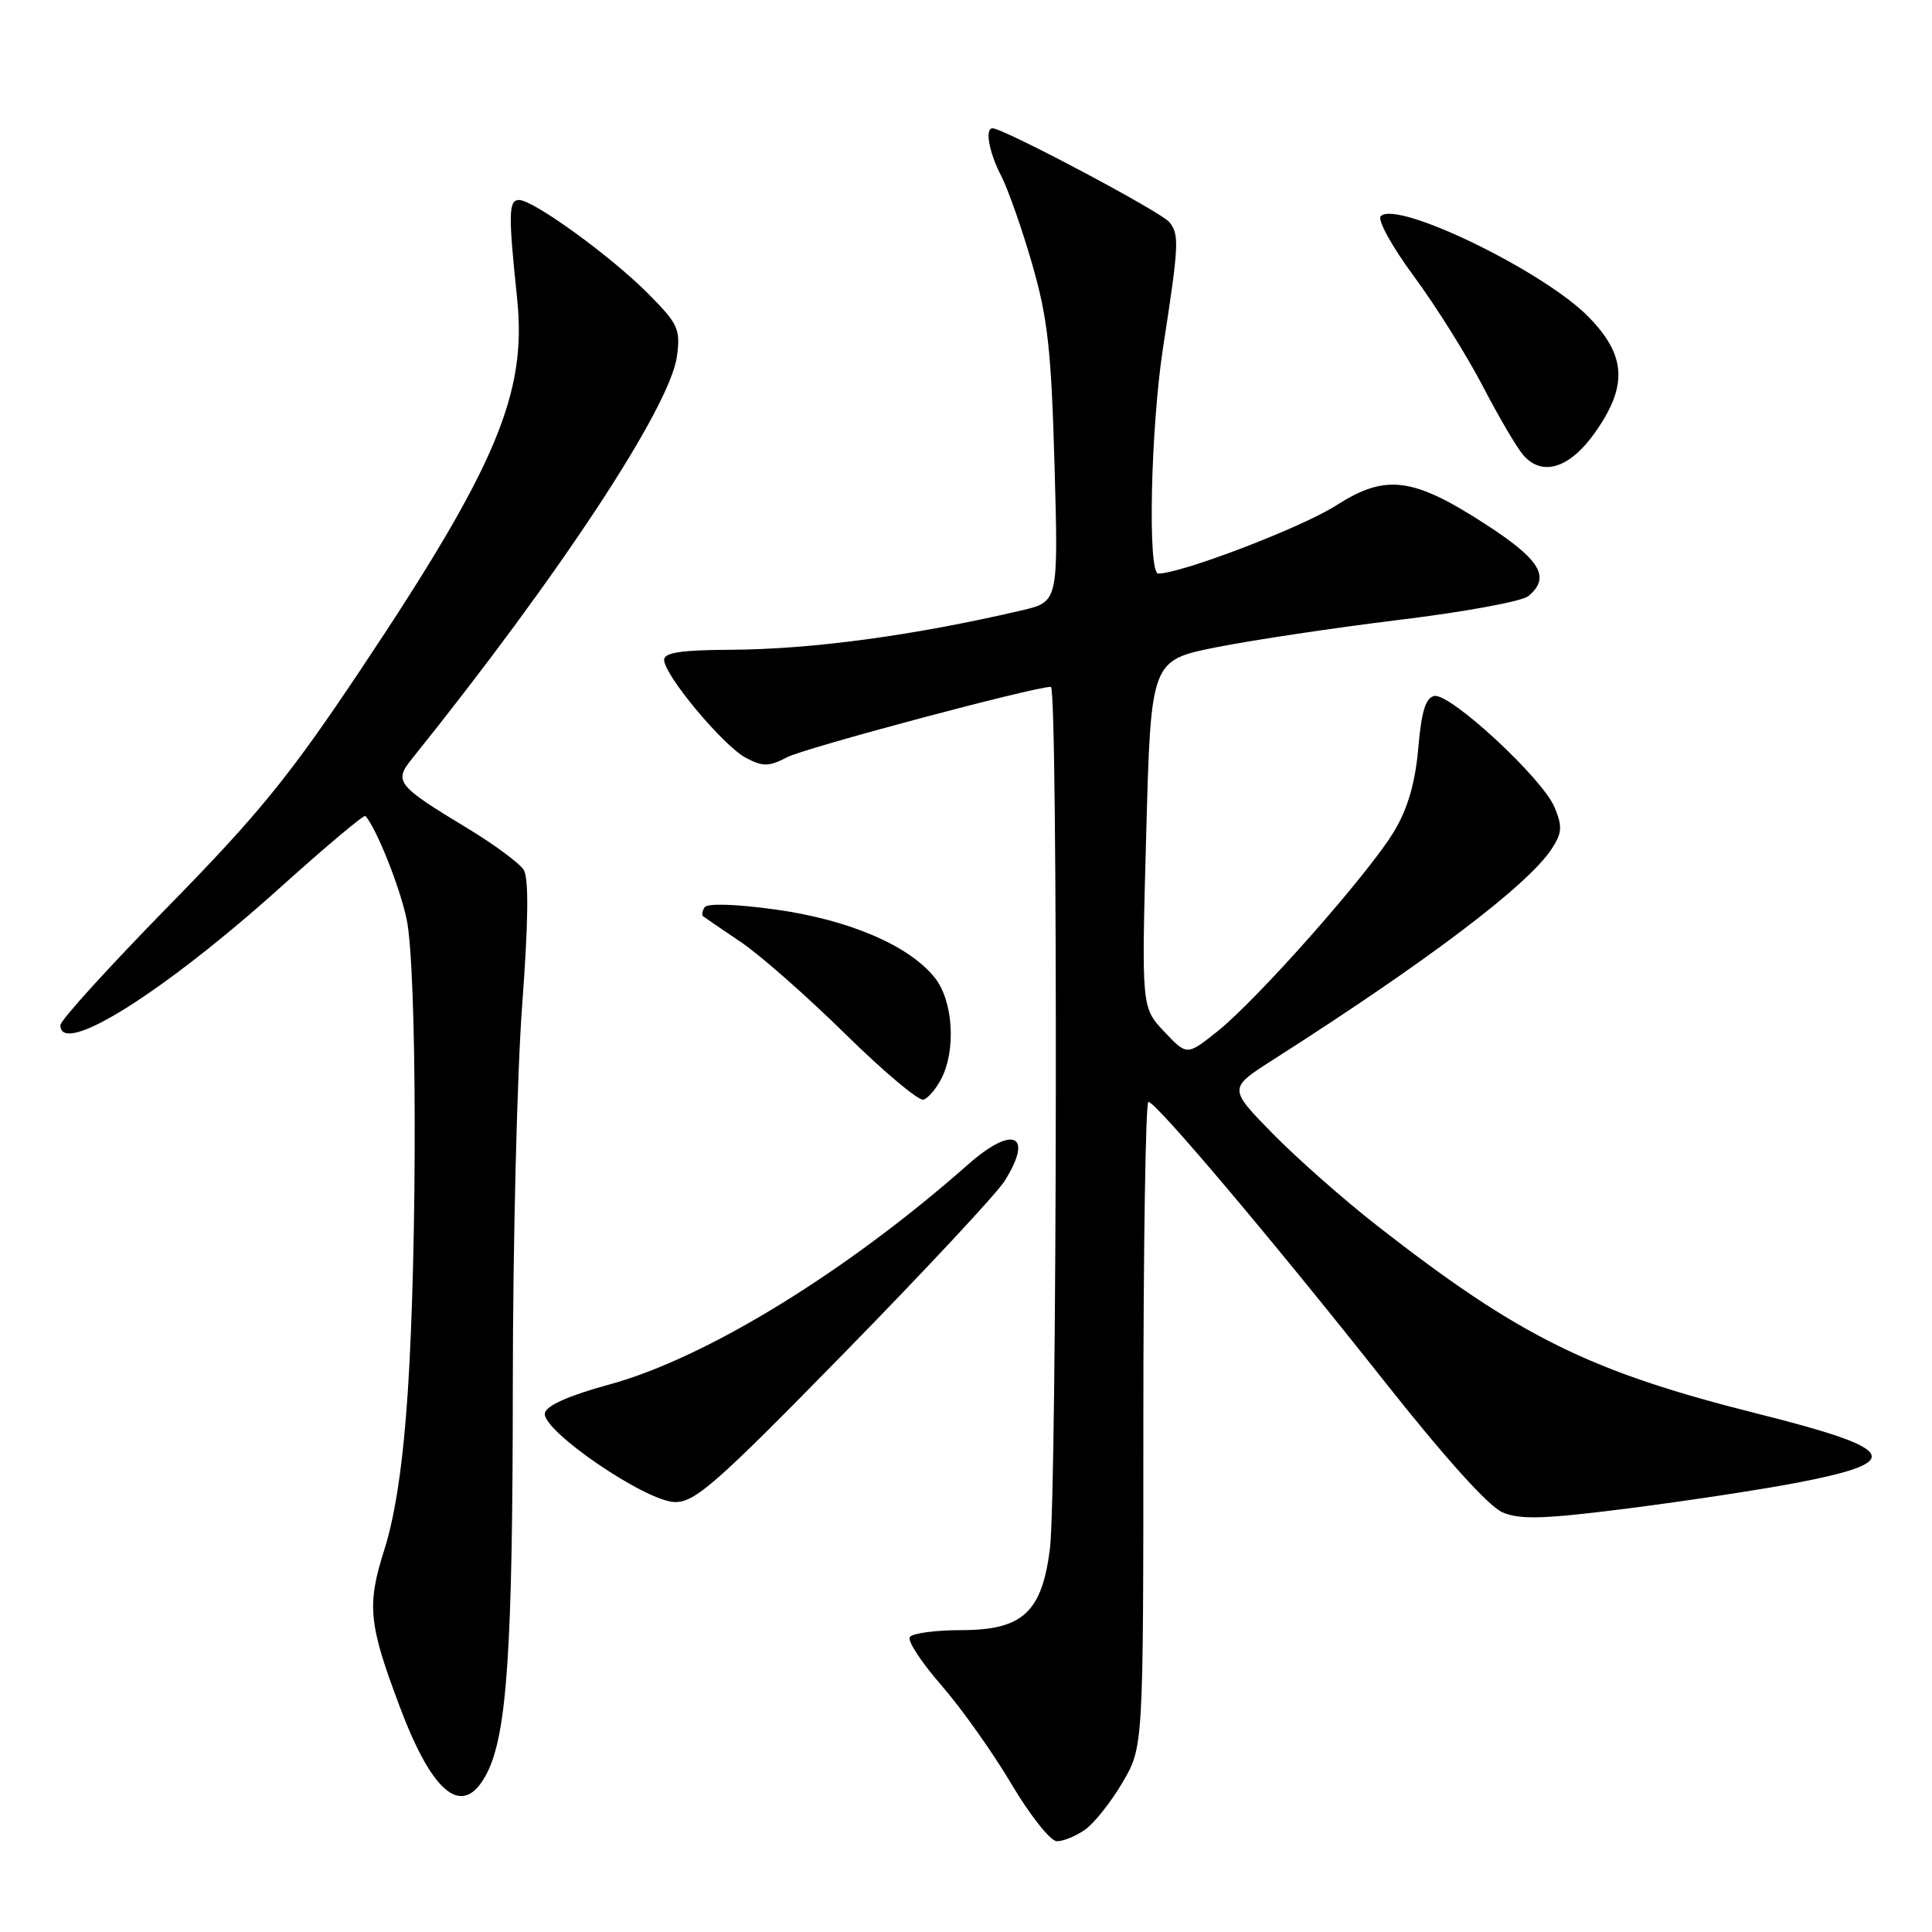 <?xml version="1.0" encoding="UTF-8" standalone="no"?>
<!DOCTYPE svg PUBLIC "-//W3C//DTD SVG 1.1//EN" "http://www.w3.org/Graphics/SVG/1.1/DTD/svg11.dtd" >
<svg xmlns="http://www.w3.org/2000/svg" xmlns:xlink="http://www.w3.org/1999/xlink" version="1.1" viewBox="0 0 256 256">
 <g >
 <path fill="currentColor"
d=" M 143.76 242.45 C 144.98 241.60 147.21 238.79 148.73 236.20 C 151.50 231.50 151.50 231.50 151.50 188.75 C 151.50 165.24 151.80 146.00 152.17 146.00 C 153.17 146.00 168.74 164.45 183.35 182.92 C 191.45 193.17 197.27 199.63 199.10 200.40 C 201.45 201.39 204.62 201.29 215.75 199.87 C 223.31 198.91 233.45 197.37 238.27 196.44 C 252.49 193.69 251.50 192.00 232.96 187.34 C 210.64 181.74 201.37 177.16 182.50 162.43 C 178.10 159.00 171.86 153.49 168.63 150.20 C 162.77 144.21 162.77 144.21 168.63 140.46 C 189.19 127.34 202.43 117.32 205.60 112.49 C 206.99 110.37 207.05 109.52 205.98 106.96 C 204.41 103.15 192.17 91.82 190.06 92.22 C 188.91 92.44 188.35 94.23 187.93 99.11 C 187.54 103.66 186.56 107.07 184.76 110.10 C 181.51 115.59 166.65 132.42 161.28 136.69 C 157.27 139.88 157.27 139.88 154.26 136.69 C 151.25 133.50 151.25 133.50 151.88 110.50 C 152.50 87.50 152.50 87.50 161.20 85.76 C 165.99 84.81 176.91 83.17 185.46 82.13 C 194.01 81.09 201.69 79.68 202.51 78.99 C 205.52 76.49 204.14 74.18 196.78 69.42 C 187.17 63.21 183.60 62.77 177.02 66.99 C 172.49 69.89 156.54 76.00 153.47 76.00 C 152.05 76.00 152.47 56.67 154.12 46.00 C 156.22 32.43 156.29 31.05 154.93 29.42 C 153.79 28.04 132.97 17.00 131.52 17.00 C 130.47 17.00 131.05 20.19 132.66 23.30 C 133.57 25.06 135.42 30.32 136.77 35.00 C 138.83 42.15 139.30 46.37 139.73 61.62 C 140.24 79.74 140.24 79.74 135.37 80.88 C 121.07 84.22 107.57 86.04 96.78 86.10 C 90.26 86.13 88.00 86.47 88.00 87.44 C 88.00 89.44 95.87 98.87 98.84 100.42 C 101.10 101.61 101.88 101.60 104.34 100.32 C 106.73 99.09 136.88 91.04 139.25 91.01 C 140.20 91.00 140.08 197.53 139.12 205.22 C 138.06 213.64 135.50 216.00 127.38 216.00 C 123.94 216.00 120.86 216.42 120.55 216.93 C 120.23 217.44 122.12 220.31 124.74 223.31 C 127.36 226.32 131.53 232.19 134.00 236.36 C 136.47 240.53 139.19 243.96 140.03 243.97 C 140.87 243.99 142.55 243.30 143.76 242.45 Z  M 64.50 235.00 C 67.18 229.81 67.94 218.56 67.95 183.50 C 67.96 164.80 68.52 142.16 69.19 133.18 C 70.02 122.07 70.08 116.35 69.39 115.26 C 68.83 114.37 65.48 111.89 61.94 109.75 C 52.62 104.12 52.16 103.56 54.55 100.59 C 74.11 76.25 88.80 53.94 89.70 47.20 C 90.18 43.60 89.86 42.91 85.86 38.89 C 80.92 33.92 70.68 26.50 68.77 26.50 C 67.38 26.50 67.35 28.36 68.52 39.55 C 69.84 52.14 65.77 61.80 47.81 88.70 C 38.41 102.79 34.29 107.86 22.30 120.09 C 14.44 128.12 8.00 135.20 8.00 135.84 C 8.00 140.10 21.64 131.54 37.29 117.46 C 43.23 112.12 48.23 107.92 48.42 108.12 C 49.88 109.76 52.96 117.46 53.88 121.80 C 55.24 128.21 55.32 164.95 54.03 184.50 C 53.41 193.85 52.38 200.76 50.94 205.30 C 48.58 212.72 48.82 215.15 53.01 226.25 C 57.41 237.95 61.41 240.98 64.50 235.00 Z  M 111.86 179.28 C 122.51 168.40 132.07 158.15 133.11 156.50 C 137.02 150.28 134.23 149.03 128.25 154.32 C 112.17 168.53 93.53 179.96 80.79 183.44 C 75.39 184.91 72.39 186.24 72.20 187.25 C 71.75 189.53 85.59 198.99 89.44 199.03 C 92.11 199.06 94.95 196.56 111.86 179.28 Z  M 124.74 142.92 C 126.70 139.08 126.29 132.64 123.90 129.60 C 120.52 125.30 112.49 121.86 102.72 120.51 C 97.49 119.79 93.70 119.67 93.36 120.22 C 93.05 120.72 92.96 121.26 93.15 121.40 C 93.34 121.55 95.60 123.10 98.17 124.83 C 100.74 126.56 106.98 132.06 112.04 137.04 C 117.10 142.01 121.75 145.92 122.37 145.71 C 122.99 145.51 124.06 144.25 124.74 142.92 Z  M 211.41 57.23 C 215.71 51.10 215.47 47.09 210.51 42.01 C 204.58 35.93 185.11 26.49 182.96 28.64 C 182.48 29.12 184.44 32.67 187.37 36.64 C 190.27 40.57 194.36 47.10 196.46 51.14 C 198.56 55.19 200.98 59.31 201.84 60.30 C 204.37 63.22 208.04 62.04 211.41 57.23 Z "/>
</g>
</svg>